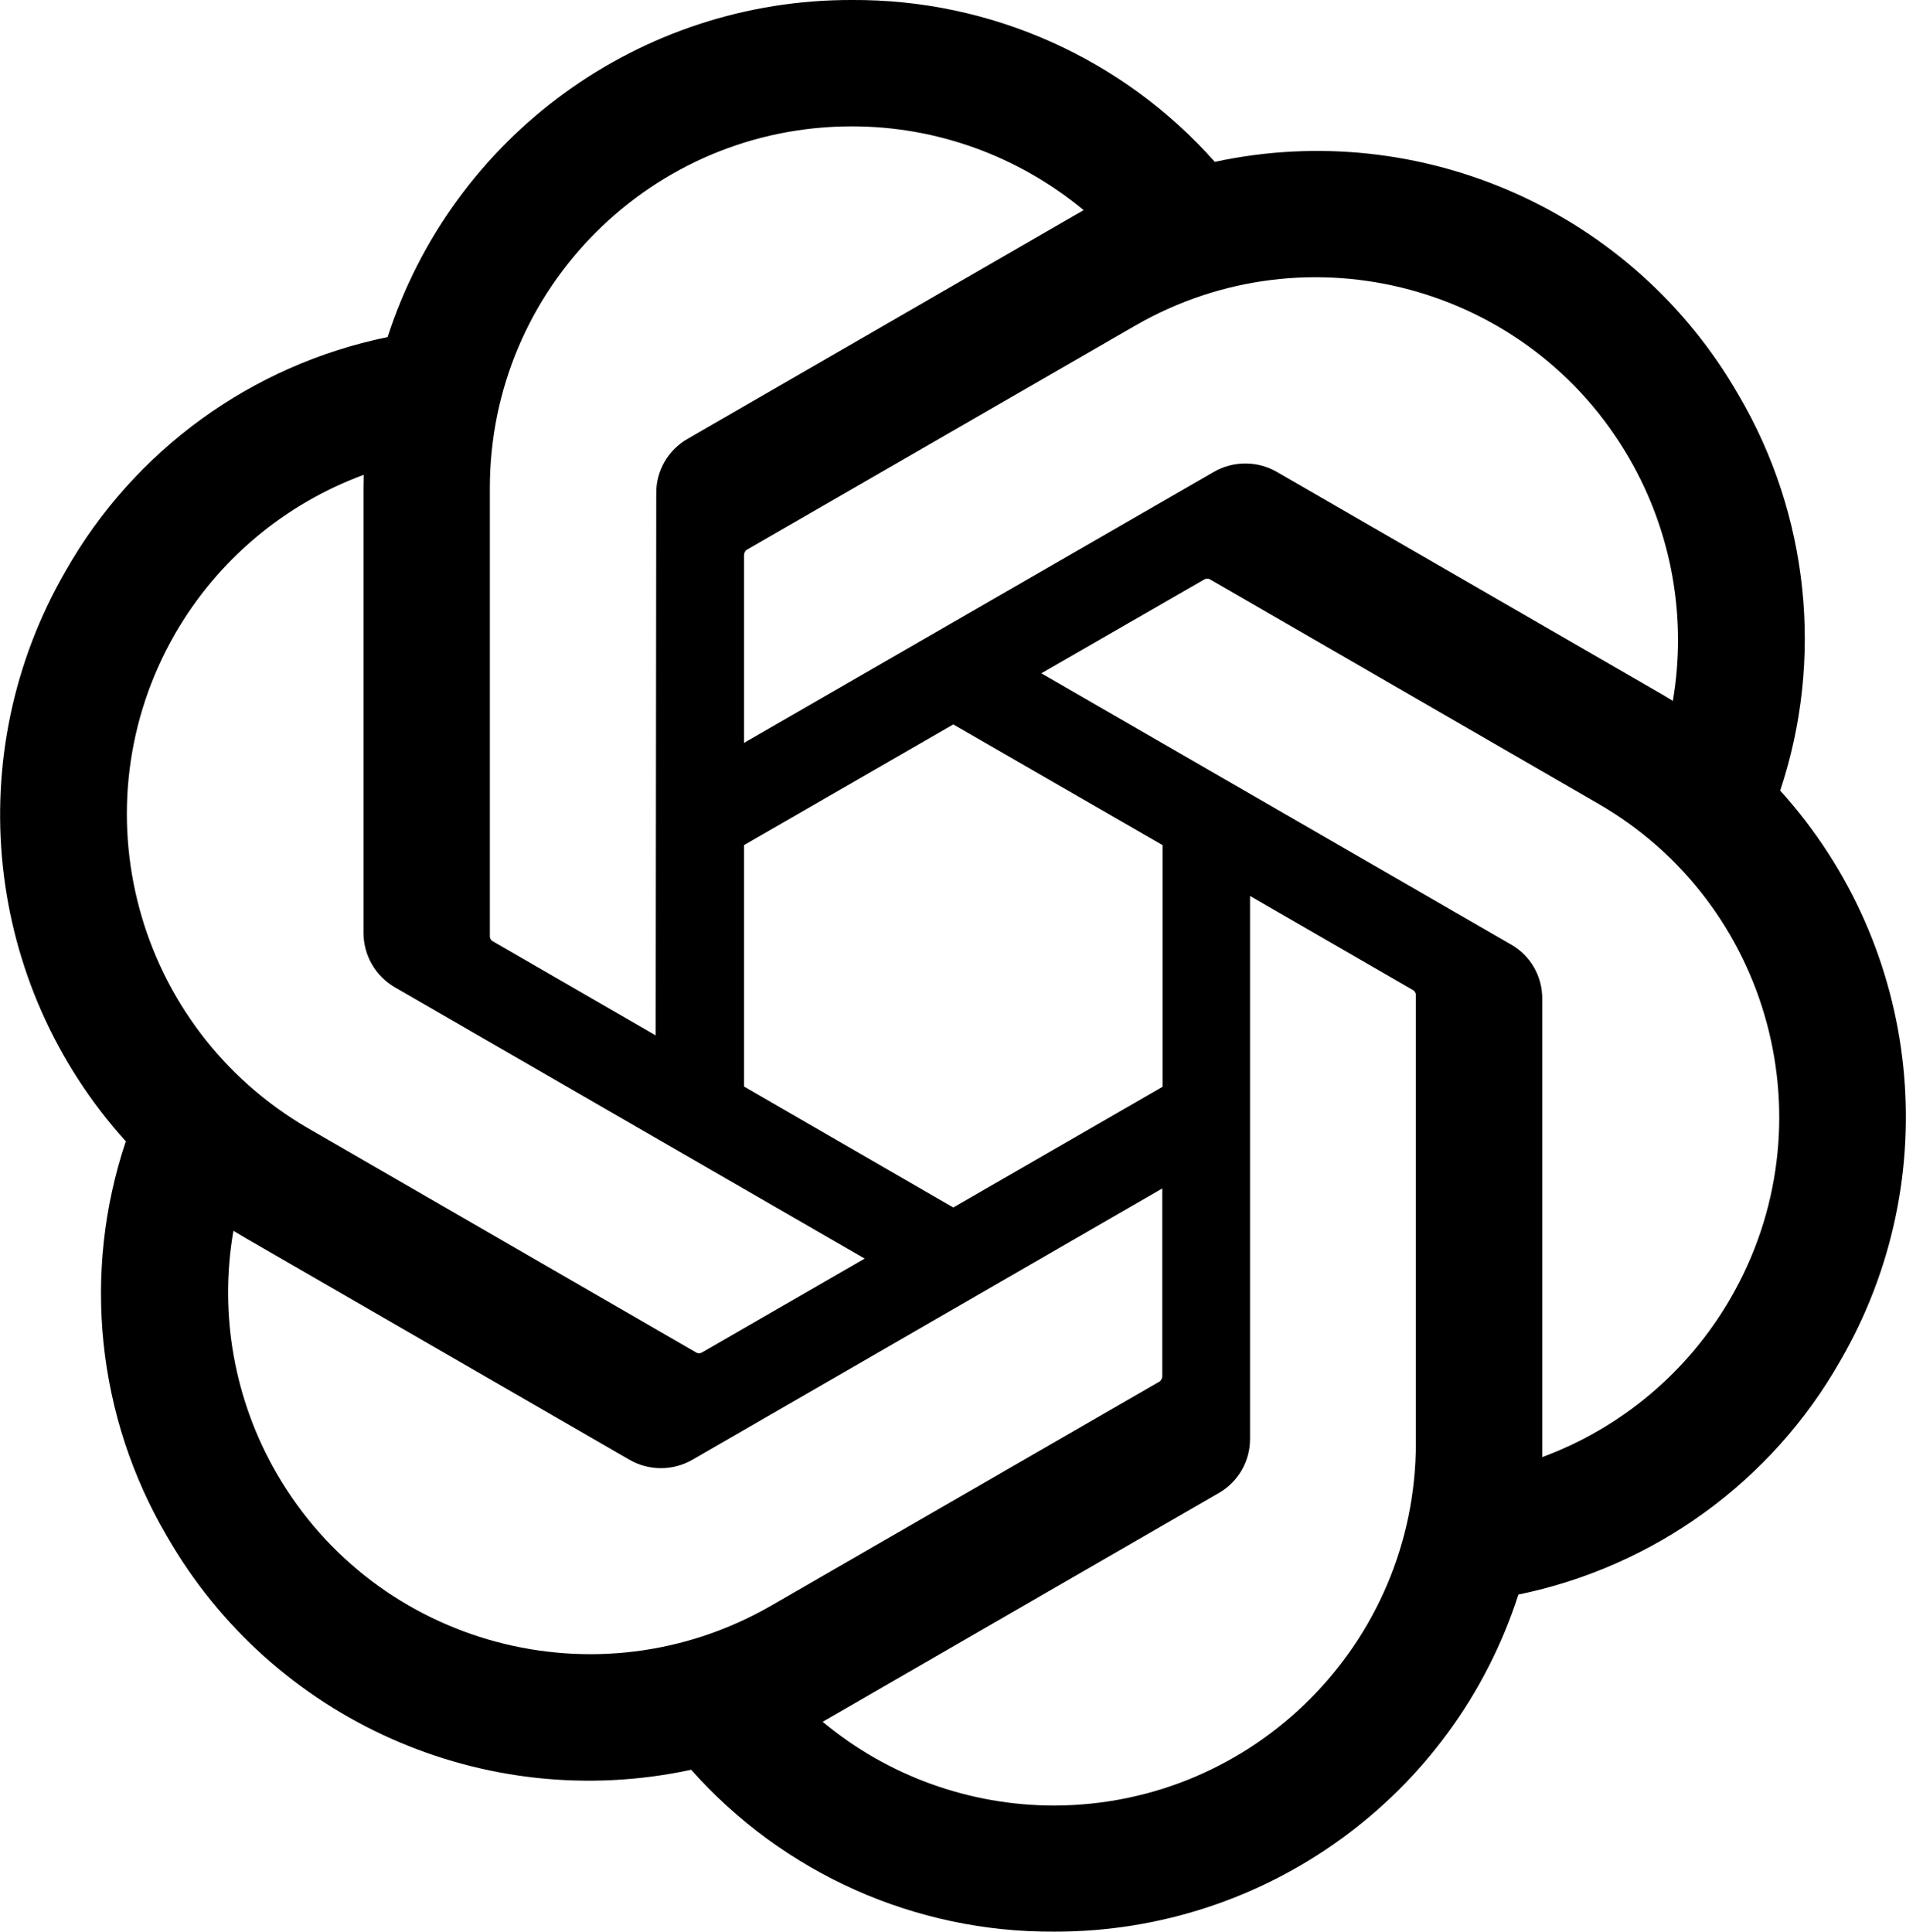 <?xml version="1.0" encoding="utf-8"?>
<!-- Generator: Adobe Illustrator 24.1.2, SVG Export Plug-In . SVG Version: 6.00 Build 0)  -->
<svg version="1.1" id="katman_1" xmlns="http://www.w3.org/2000/svg" xmlns:xlink="http://www.w3.org/1999/xlink" x="0px" y="0px"
	 viewBox="0 0 671.2 680.3" style="enable-background:new 0 0 671.2 680.3;" xml:space="preserve">
<path d="M626.9,278.4c15.4-46.3,10.1-97.1-14.6-139.2C575.3,74.6,500.6,41.3,427.8,57C395.4,20.5,348.8-0.3,300,0
	c-74.5-0.2-140.6,47.8-163.5,118.7c-47.9,9.8-89.2,39.8-113.3,82.2c-37.4,64.5-28.9,145.7,21.1,201C28.8,448.2,34.1,498.9,58.8,541
	c37.1,64.6,111.7,97.9,184.6,82.2c32.4,36.5,79,57.3,127.8,57c74.5,0.2,140.7-47.8,163.5-118.7c47.8-9.8,89.2-39.8,113.3-82.2
	C685.4,414.9,676.9,333.7,626.9,278.4L626.9,278.4z M371.3,635.8c-29.8,0-58.7-10.4-81.6-29.5c1-0.6,2.8-1.6,4-2.3l135.4-78.2
	c6.9-3.9,11.2-11.3,11.1-19.3V315.5l57.3,33.1c0.6,0.3,1,0.9,1.1,1.6v158.1C498.5,578.6,441.6,635.6,371.3,635.8z M97.4,518.8
	c-14.9-25.8-20.3-56-15.2-85.4c1,0.6,2.8,1.7,4,2.4L221.6,514c6.9,4,15.4,4,22.3,0l165.4-95.5v66.1c0,0.7-0.3,1.3-0.8,1.8l-136.9,79
	C210.5,600.6,132.6,579.7,97.4,518.8L97.4,518.8z M61.7,223.1c14.9-25.8,38.4-45.6,66.4-55.9c0,1.2-0.1,3.2-0.1,4.7v156.5
	c0,8,4.2,15.3,11.1,19.3l165.4,95.5l-57.2,33c-0.6,0.4-1.3,0.4-1.9,0.2l-136.9-79.1C47.5,361.9,26.6,284.1,61.7,223.1z M532.1,332.6
	l-165.4-95.5l57.3-33c0.6-0.4,1.3-0.4,1.9-0.2l136.9,79.1c61,35.2,81.9,113.2,46.6,174.2c-14.9,25.8-38.4,45.6-66.3,55.9V351.8
	C543.2,343.9,539,336.5,532.1,332.6z M589.1,246.8c-1-0.6-2.8-1.7-4-2.4l-135.4-78.2c-6.9-4-15.4-4-22.3,0L262,261.6v-66.1
	c0-0.7,0.3-1.3,0.8-1.8l136.9-79c61-35.2,139-14.2,174.1,46.8C588.7,187.3,594.1,217.5,589.1,246.8L589.1,246.8z M230.9,364.6
	l-57.3-33.1c-0.6-0.3-1-0.9-1.1-1.6V171.9c0-70.4,57.2-127.5,127.6-127.4c29.8,0,58.6,10.5,81.5,29.5c-1,0.6-2.8,1.6-4,2.3
	l-135.4,78.2c-6.9,3.9-11.2,11.3-11.1,19.3L230.9,364.6z M262,297.6l73.7-42.5l73.7,42.5v85.1l-73.7,42.5L262,382.6L262,297.6z"/>
</svg>
